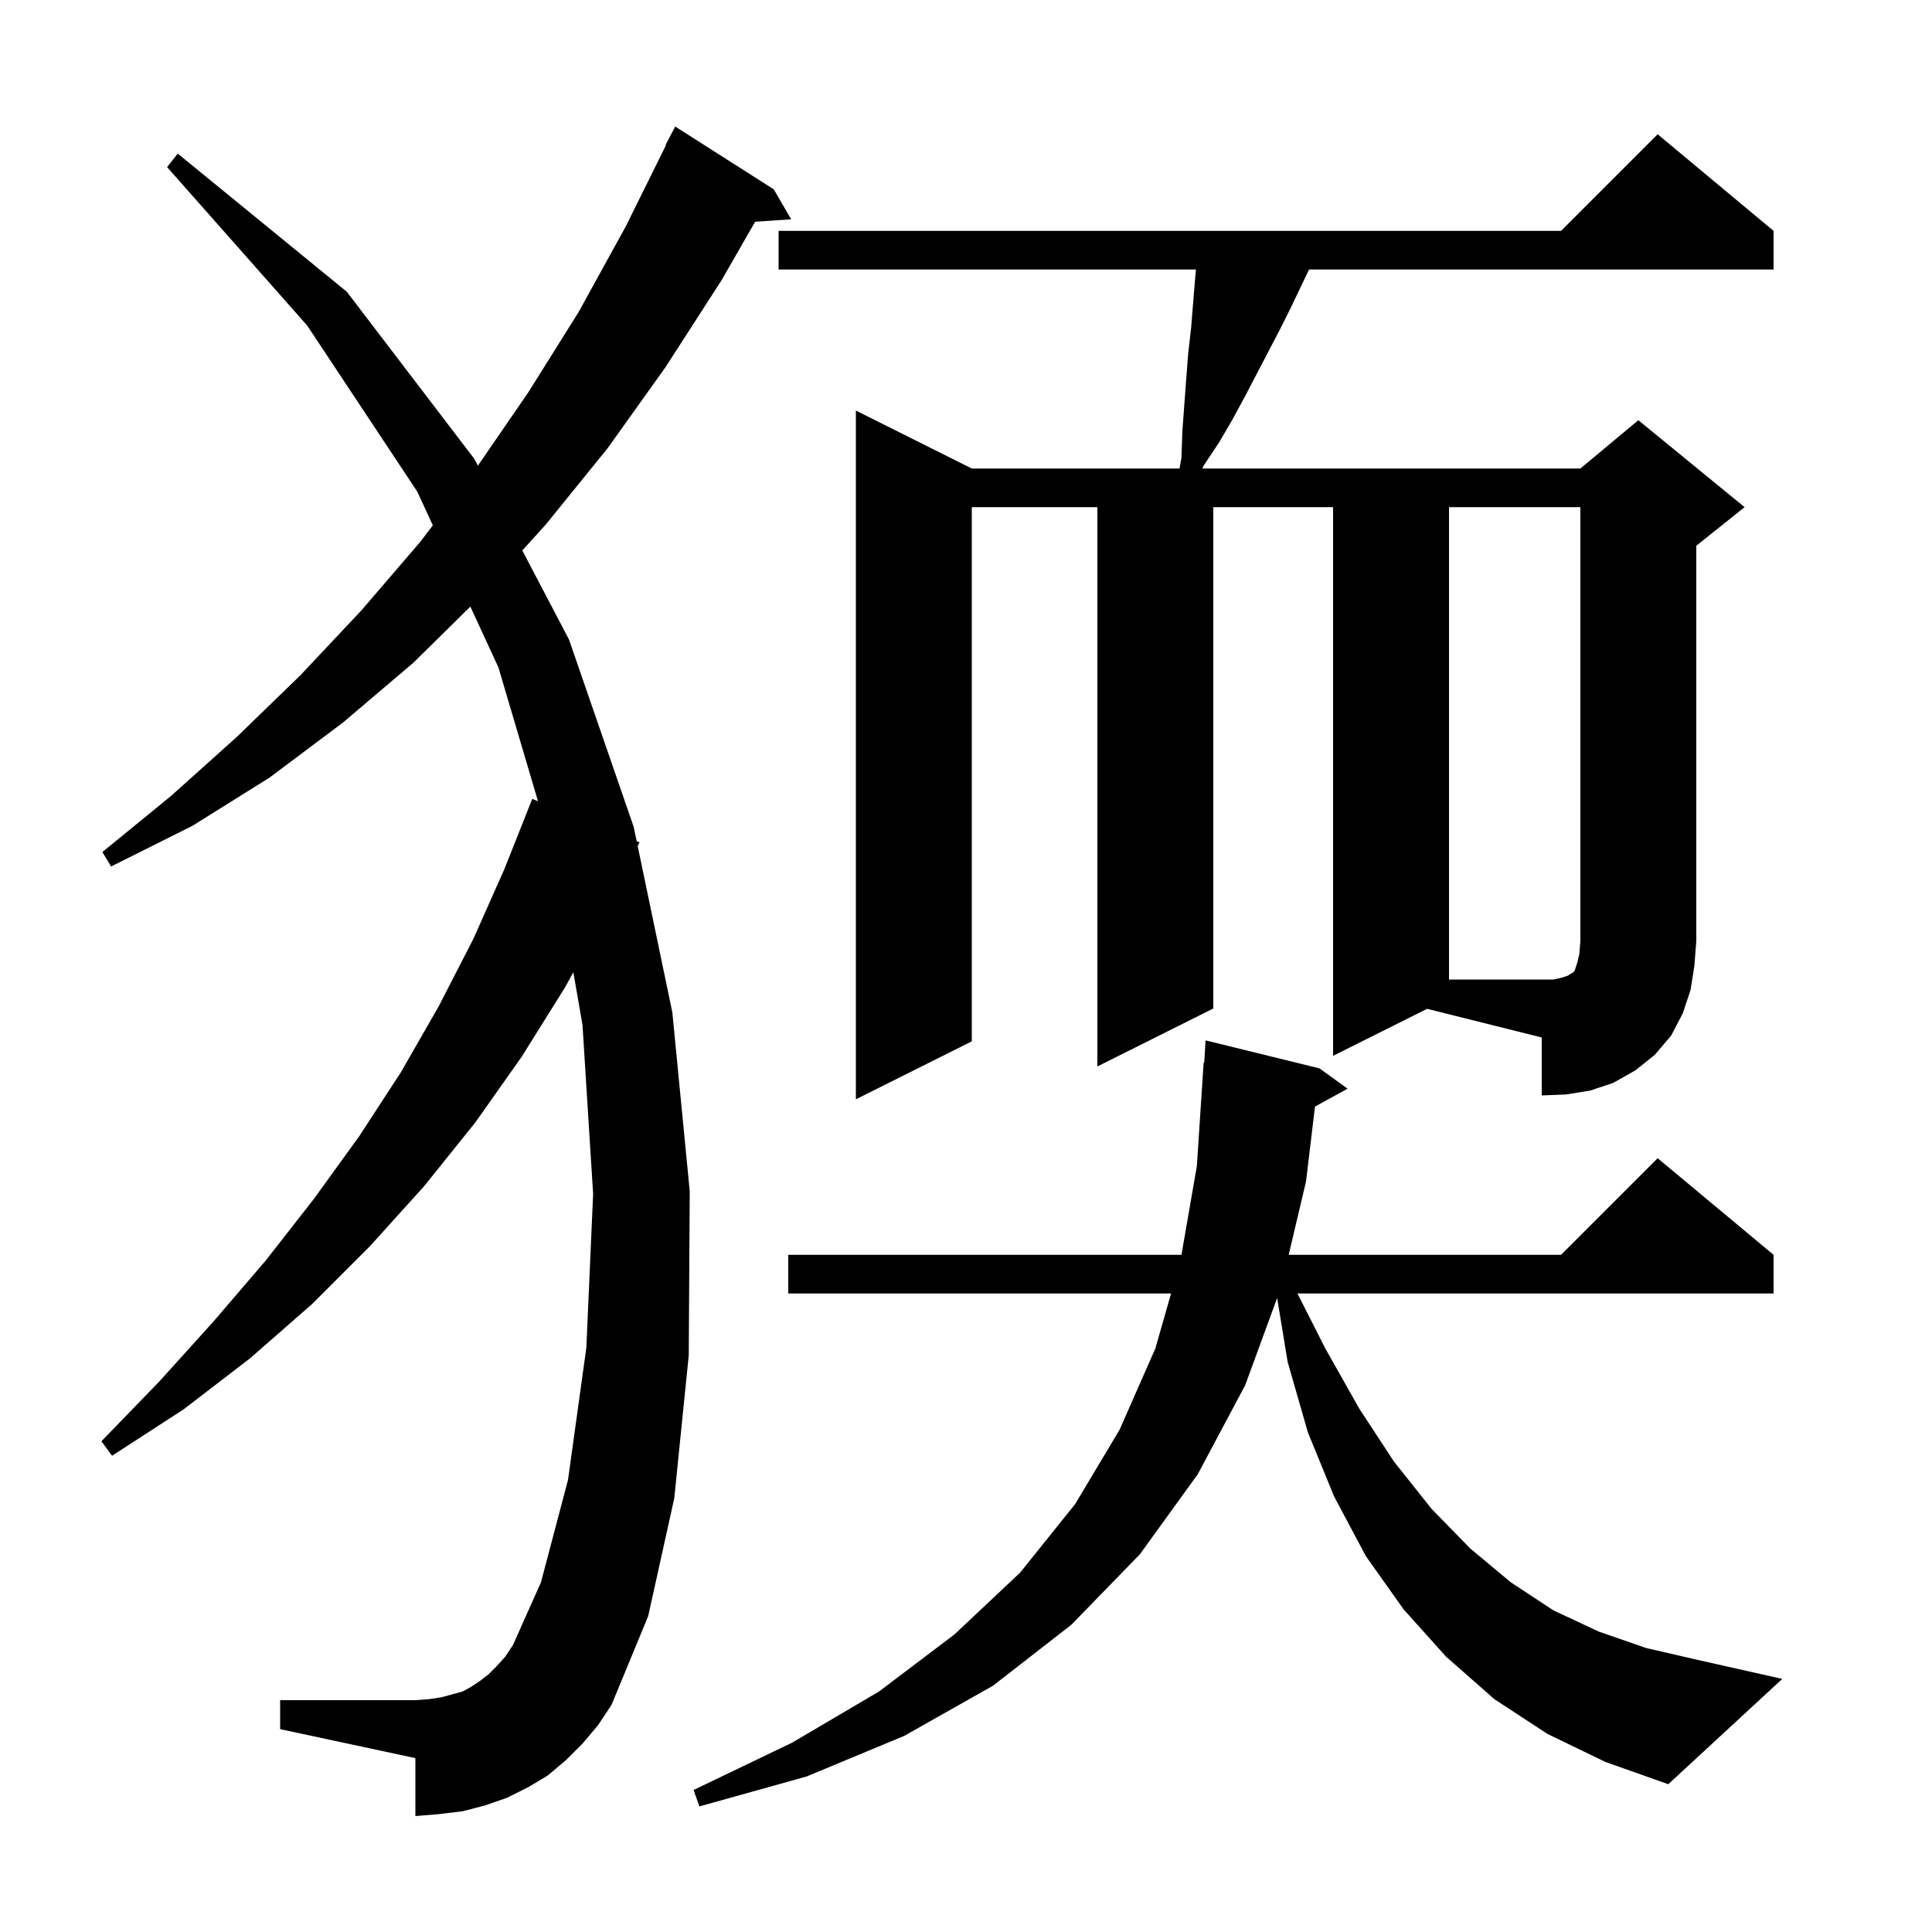 <svg xmlns="http://www.w3.org/2000/svg" xmlns:xlink="http://www.w3.org/1999/xlink" version="1.1" baseProfile="full" viewBox="0 0 200 200" width="200" height="200">
<g fill="black">
<path d="M 160.2 179.5 L 154.7 175.9 L 149.7 171.5 L 145.3 166.6 L 141.4 161.1 L 138.1 154.9 L 135.4 148.3 L 133.3 141.0 L 132.209 134.368 L 128.9 143.4 L 124.0 152.6 L 118.0 160.9 L 110.9 168.2 L 102.8 174.5 L 93.6 179.7 L 83.5 183.9 L 72.4 187.0 L 71.8 185.3 L 82.0 180.4 L 91.0 175.1 L 98.8 169.2 L 105.6 162.8 L 111.3 155.7 L 115.9 148.0 L 119.6 139.6 L 121.229 133.9 L 81.6 133.9 L 81.6 129.9 L 122.304 129.9 L 123.9 120.7 L 124.6 110.0 L 124.66 110.003 L 124.8 107.7 L 136.6 110.6 L 139.5 112.7 L 136.127 114.552 L 135.2 122.3 L 133.404 129.9 L 161.6 129.9 L 171.6 119.9 L 183.6 129.9 L 183.6 133.9 L 134.309 133.9 L 137.2 139.6 L 140.7 145.8 L 144.3 151.3 L 148.2 156.2 L 152.2 160.3 L 156.4 163.8 L 160.8 166.7 L 165.5 168.9 L 170.4 170.6 L 175.6 171.8 L 184.5 173.8 L 172.7 184.7 L 166.2 182.4 Z M 60.3 180.5 L 58.6 182.2 L 56.7 183.8 L 54.7 185.0 L 52.5 186.1 L 50.2 186.9 L 47.9 187.5 L 45.4 187.8 L 43.0 188.0 L 43.0 182.0 L 29.0 179.0 L 29.0 176.0 L 43.0 176.0 L 44.4 175.9 L 45.7 175.7 L 47.9 175.1 L 48.8 174.6 L 49.7 174.0 L 50.6 173.3 L 51.4 172.5 L 52.3 171.5 L 53.1 170.3 L 56.0 163.8 L 58.8 153.2 L 60.7 139.5 L 61.4 123.6 L 60.3 106.1 L 59.351 100.646 L 58.5 102.2 L 54.0 109.4 L 49.2 116.2 L 43.9 122.8 L 38.3 129.0 L 32.3 135.0 L 25.9 140.6 L 19.0 145.9 L 11.6 150.7 L 10.5 149.2 L 16.5 143.0 L 22.1 136.8 L 27.5 130.5 L 32.5 124.1 L 37.2 117.6 L 41.5 111.0 L 45.4 104.2 L 49.0 97.2 L 52.2 90.0 L 55.1 82.7 L 55.693 82.94 L 51.6 69.1 L 48.69 62.794 L 42.8 68.6 L 35.5 74.8 L 27.9 80.5 L 19.9 85.5 L 11.5 89.7 L 10.6 88.2 L 17.7 82.4 L 24.5 76.3 L 31.1 69.9 L 37.4 63.2 L 43.5 56.1 L 44.807 54.381 L 43.2 50.9 L 31.8 33.7 L 17.3 17.3 L 18.4 15.9 L 35.9 30.2 L 49.1 47.5 L 49.47 48.207 L 54.7 40.6 L 59.9 32.3 L 64.8 23.4 L 68.946 15.019 L 68.9 15.0 L 69.9 13.1 L 80.1 19.6 L 81.9 22.7 L 78.171 22.957 L 74.7 29.0 L 68.9 38.0 L 62.9 46.4 L 56.5 54.3 L 54.07 56.984 L 58.9 66.2 L 65.6 85.6 L 65.909 87.082 L 66.2 87.2 L 66.014 87.587 L 69.6 104.8 L 71.4 123.3 L 71.3 140.3 L 69.8 155.1 L 67.1 167.3 L 63.3 176.5 L 61.9 178.6 Z M 138.0 109.3 L 138.0 52.5 L 125.6 52.5 L 125.6 104.4 L 113.6 110.4 L 113.6 52.5 L 100.6 52.5 L 100.6 107.8 L 88.6 113.8 L 88.6 42.5 L 100.6 48.5 L 122.104 48.5 L 122.3 47.4 L 122.4 44.6 L 122.8 39.2 L 123.0 36.6 L 123.3 34.0 L 123.5 31.5 L 123.8 27.9 L 80.6 27.9 L 80.6 23.9 L 161.6 23.9 L 171.6 13.9 L 183.6 23.9 L 183.6 27.9 L 135.51 27.9 L 134.7 29.6 L 133.6 31.9 L 132.5 34.1 L 128.9 41.0 L 127.6 43.4 L 126.2 45.8 L 124.6 48.2 L 124.468 48.5 L 163.6 48.5 L 169.6 43.5 L 180.6 52.5 L 175.6 56.5 L 175.6 97.4 L 175.4 100.0 L 175.0 102.5 L 174.2 104.9 L 173.0 107.2 L 171.3 109.2 L 169.3 110.8 L 167.0 112.1 L 164.6 112.9 L 162.1 113.3 L 159.6 113.4 L 159.6 107.4 L 147.733 104.433 Z M 161.7 101.2 L 162.3 101.0 L 162.6 100.8 L 162.8 100.7 L 163.0 100.5 L 163.3 99.6 L 163.5 98.7 L 163.6 97.4 L 163.6 52.5 L 150.0 52.5 L 150.0 101.4 L 160.8 101.4 Z " />
</g>
</svg>
